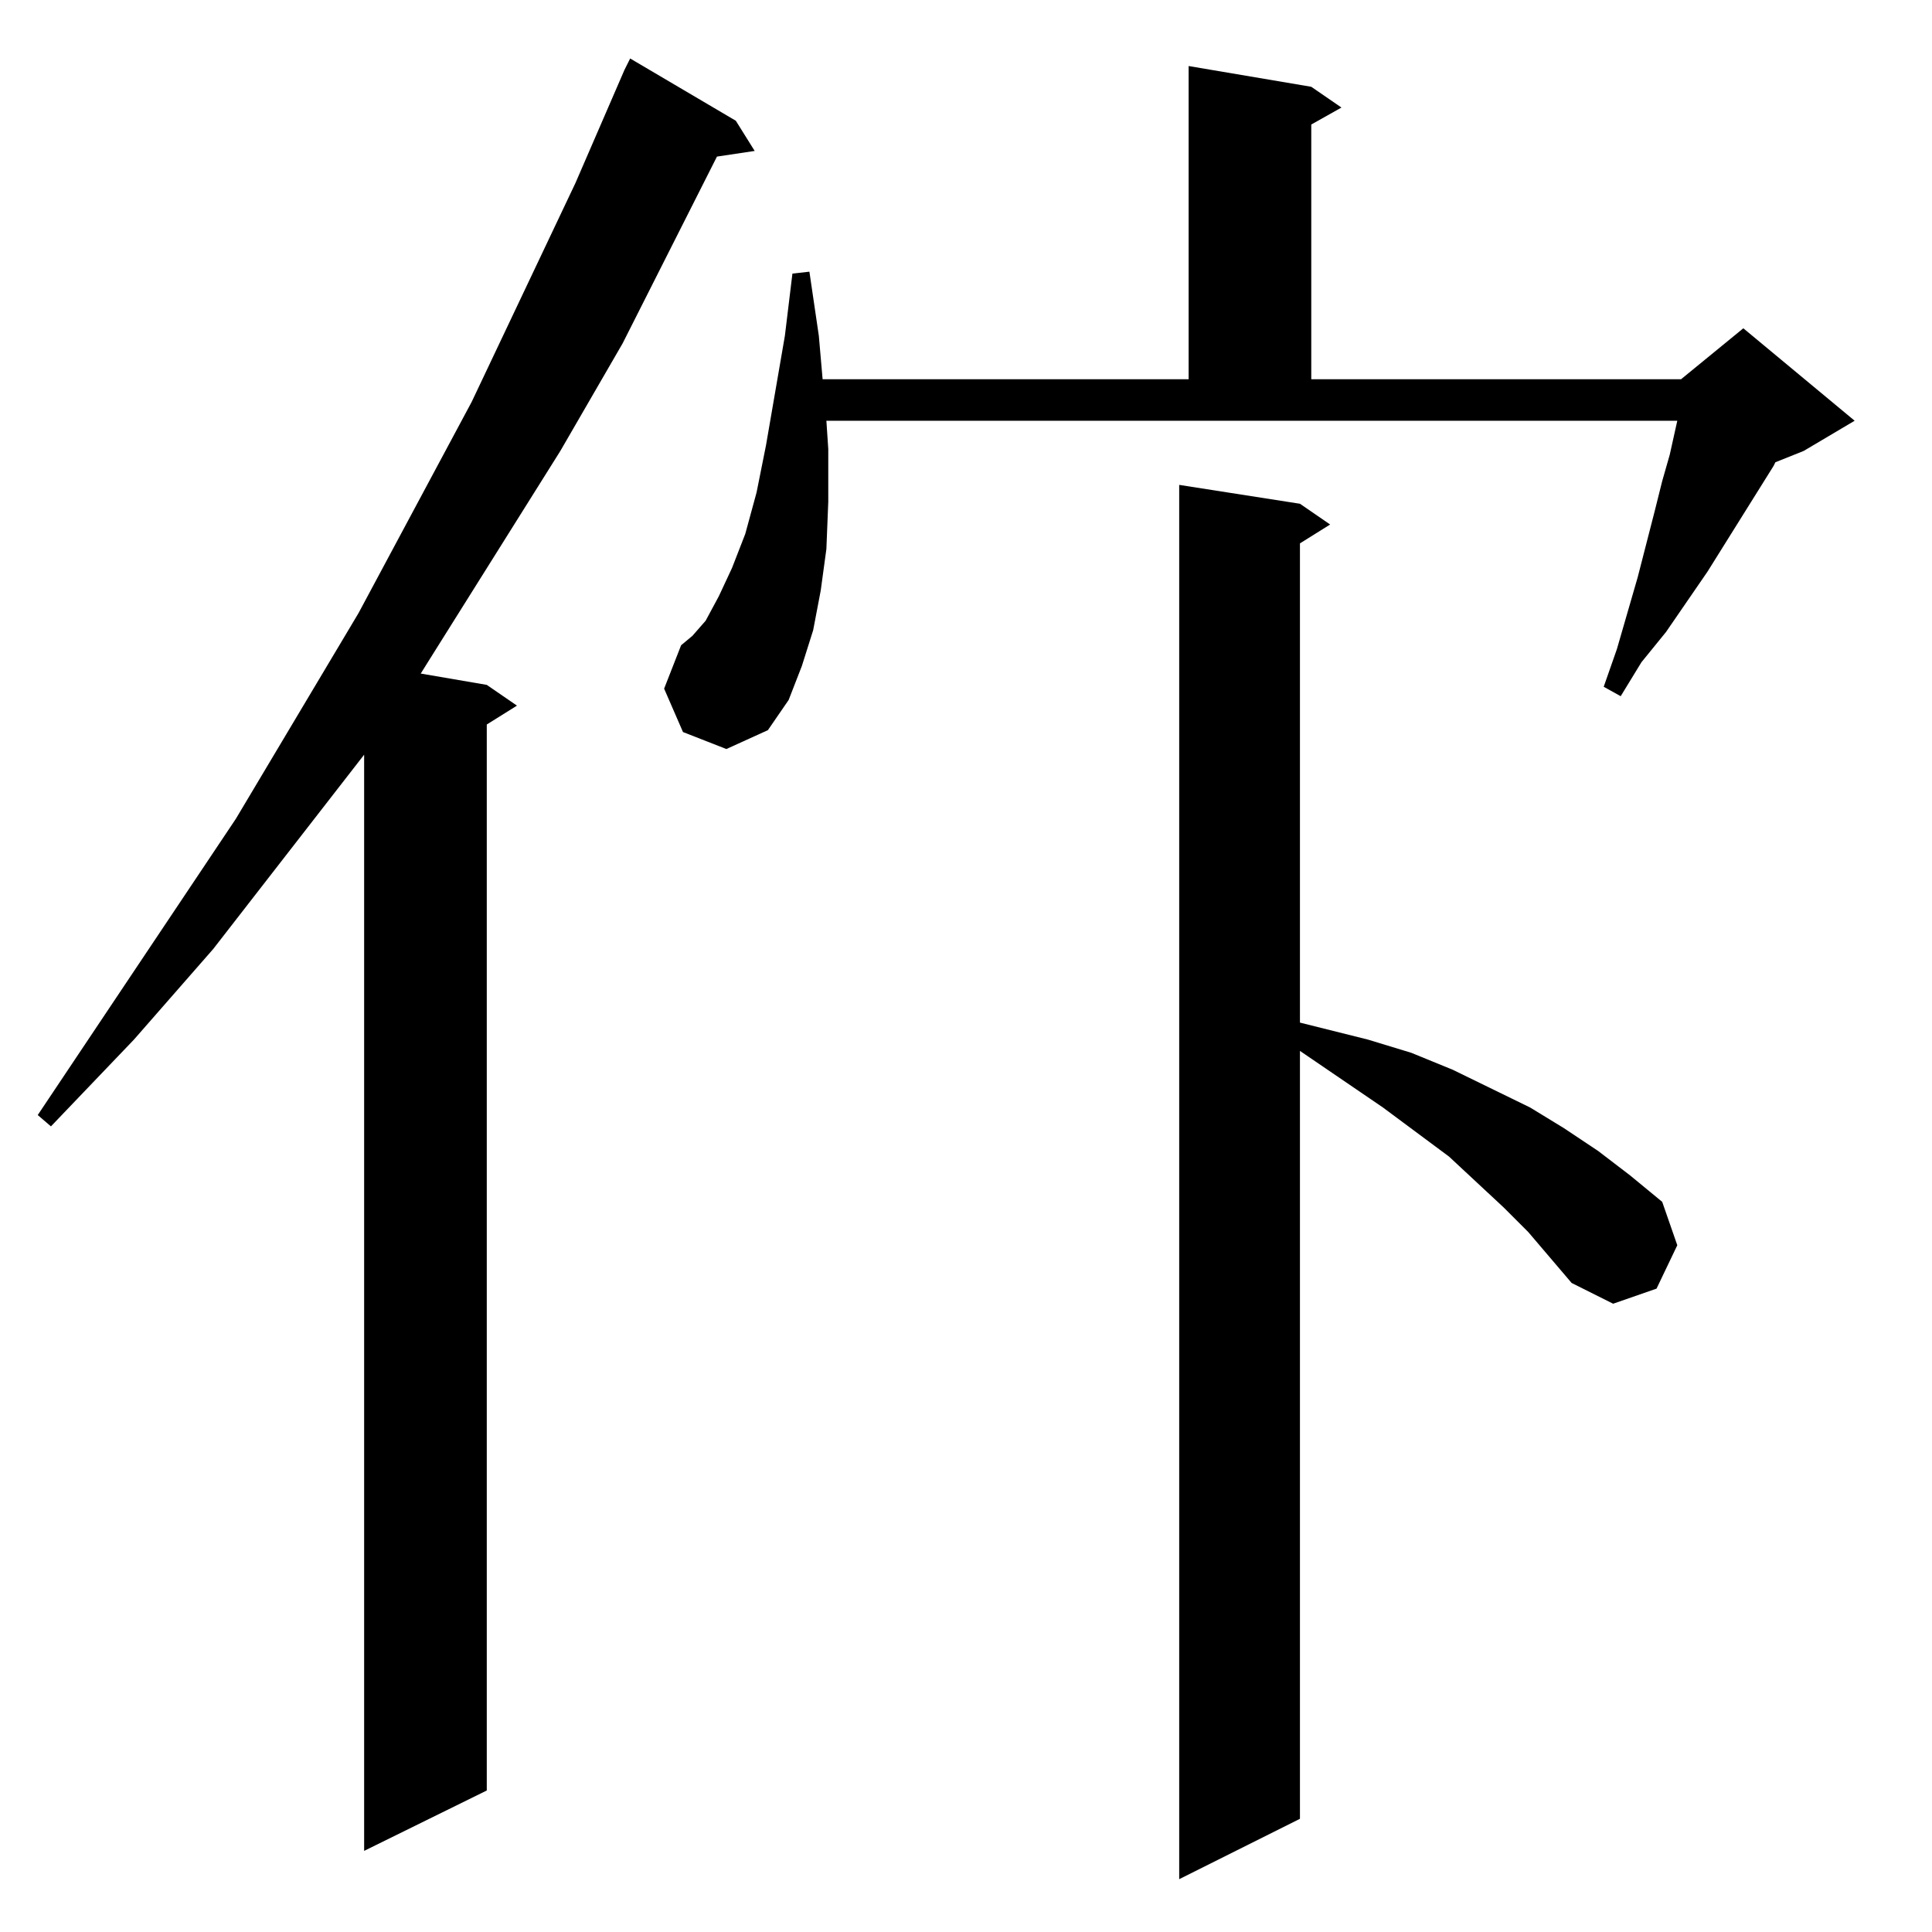<?xml version="1.0" standalone="no"?>
<!DOCTYPE svg PUBLIC "-//W3C//DTD SVG 1.1//EN" "http://www.w3.org/Graphics/SVG/1.1/DTD/svg11.dtd" >
<svg xmlns="http://www.w3.org/2000/svg" xmlns:xlink="http://www.w3.org/1999/xlink" version="1.1" viewBox="0 -144 1024 1024">
  <g transform="matrix(1 0 0 -1 0 880)">
   <path fill="currentColor"
d="M833 344l-23 27l-13 13l-29 27l-35 26l-44 30v-407l-64 -32v739l64 -10l16 -11l-16 -10v-254l36 -9l23 -7l22 -9l41 -20l18 -11l18 -12l17 -13l17 -14l8 -23l-11 -23l-23 -8zM334 993l56 -33l10 -16l-20 -3l-50 -99l-33 -57l-69 -110l-5 -8l35 -6l16 -11l-16 -10v-565
l-65 -32v581l-80 -103l-42 -48l-44 -46l-7 6l105 157l65 109l60 112l55 116l26 60zM361 682l46 -45l-22 -10l-23 9l-10 23zM361 682l46 -45l11 16l7 18l6 19l4 21l3 22l1 25v28l-1 15h451l-4 -18l-4 -14l-4 -16l-9 -35l-11 -38l-7 -20l9 -5l11 18l13 16l22 32l35 56l1 2
l15 6l27 16l-59 49l-33 -27h-196v135l16 9l-16 11l-65 11v-166h-194l-2 23l-5 34l-9 -1l-4 -33l-10 -58l-5 -25l-6 -22l-7 -18l-7 -15l-7 -13l-7 -8z" />
  </g>

</svg>
